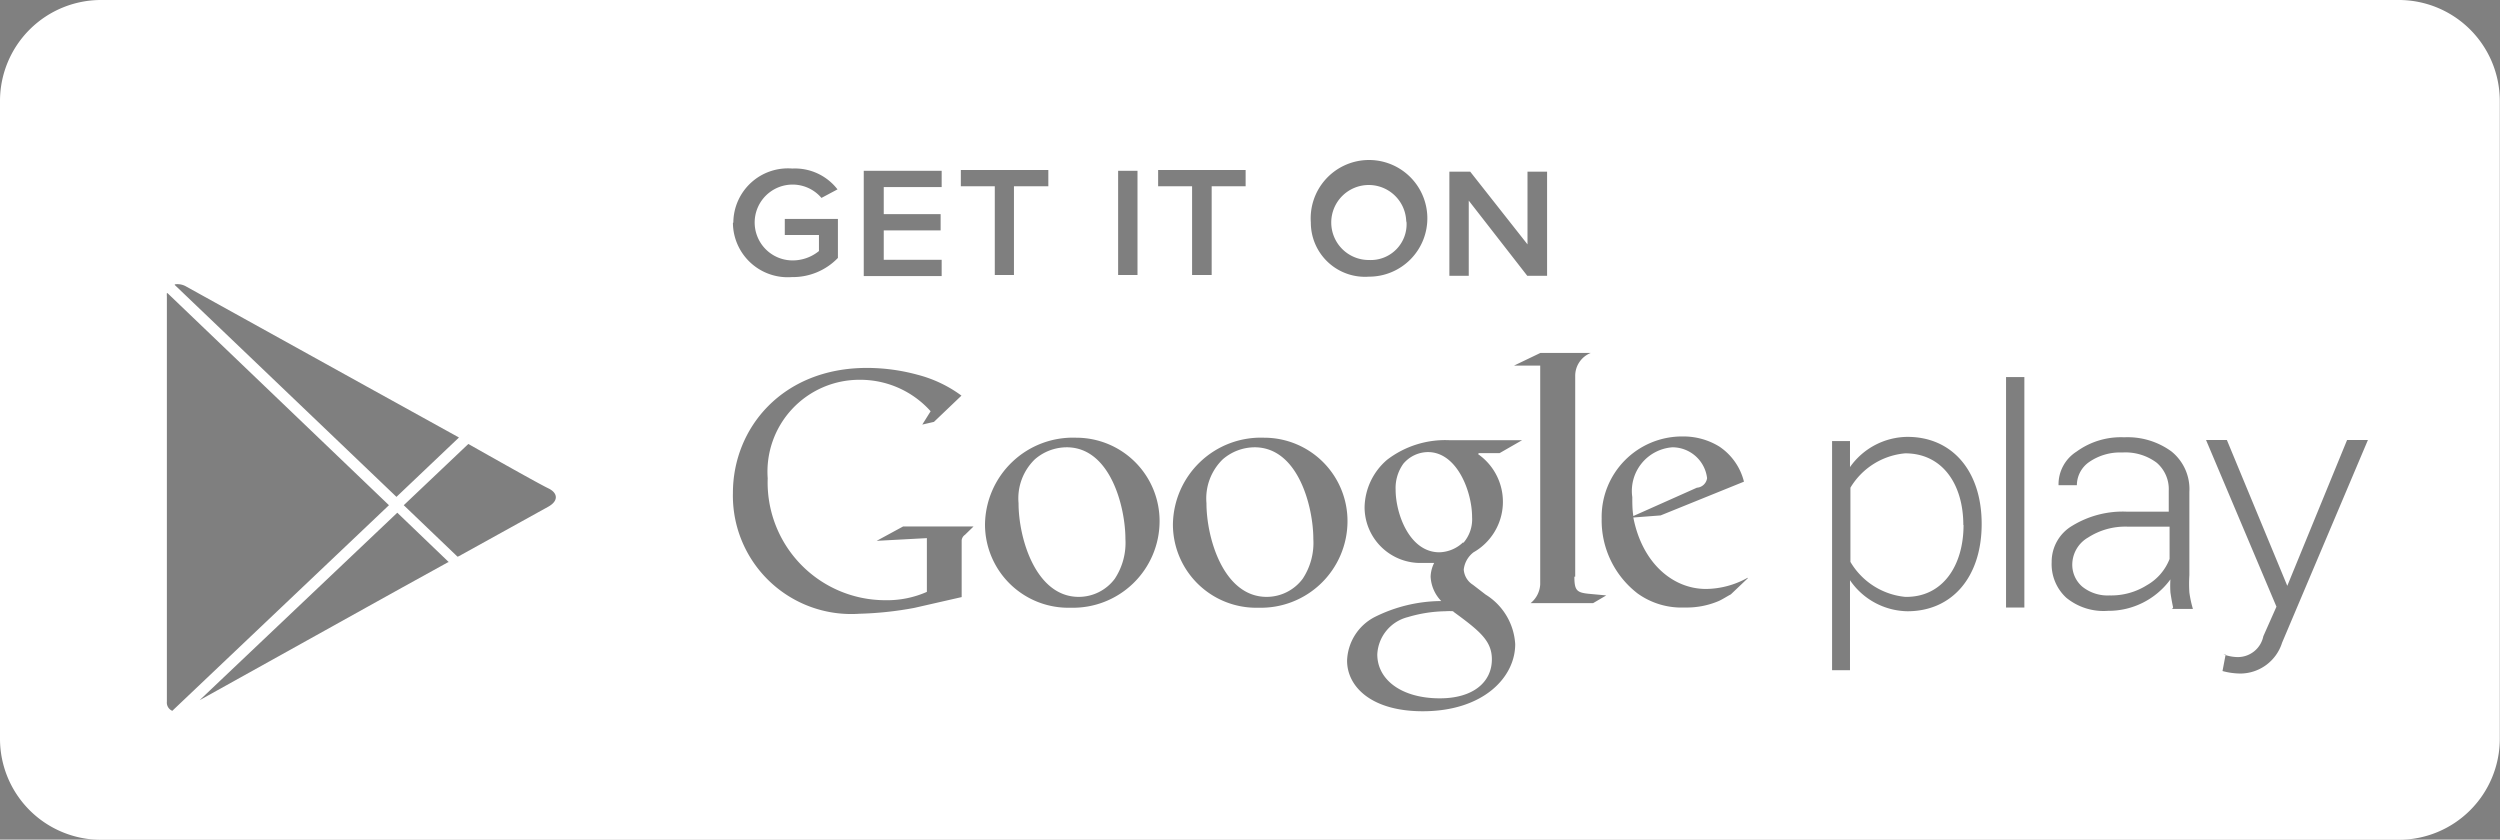 <svg id="Layer_1" data-name="Layer 1" xmlns="http://www.w3.org/2000/svg" width="120" height="40.3" viewBox="0 0 120 40.3"><rect x="0" y="0" width="120" height="40.3" fill="#808080" stroke="none"/><defs><style>.cls-1{fill:#fff;}.cls-2{fill-opacity:0.5;}</style></defs><title>logo_store_google_white</title><path class="cls-1" d="M350.19,641.32H460.46a4.85,4.85,0,0,1,4.86,4.84v30.63a4.85,4.85,0,0,1-4.86,4.84H350.19a4.85,4.85,0,0,1-4.86-4.84V646.15A4.85,4.85,0,0,1,350.19,641.32Z" transform="translate(-345.33 -641.32)"/><path class="cls-2" d="M353.34,655.39a0.83,0.83,0,0,0,0,.15V675a0.43,0.43,0,0,0,.26.44L364,665.57l-10.63-10.18h0Zm0.38-.42a0.83,0.83,0,0,1,.56.11l8.63,4.78,4.45,2.46-3,2.85L353.72,655h0Zm13.11,13.34-2.21,1.22-1.71.95-8,4.45,9.49-9,2.47,2.37h0Zm0.52-.29,0,0,4.3-2.38c0.5-.28.46-0.66,0-0.88s-2.78-1.53-3.84-2.13l-3.1,2.94,2.58,2.47h0Z" transform="translate(-345.33 -641.32)"/><path class="cls-2" d="M429.22,669.08l-0.81.77c-0.19.1-.37,0.22-0.56,0.31a3.91,3.91,0,0,1-1.65.32,3.61,3.61,0,0,1-2.26-.67,4.42,4.42,0,0,1-1.73-3.6,3.86,3.86,0,0,1,3.89-3.94,3.29,3.29,0,0,1,1.75.48,2.85,2.85,0,0,1,1.19,1.69l-4,1.62-1.31.1c0.42,2.17,1.88,3.43,3.49,3.43a4.17,4.17,0,0,0,2-.54s0.11-.06,0,0h0Zm-2.44-4.35a0.53,0.53,0,0,0,.49-0.46,1.68,1.68,0,0,0-1.66-1.48,2.1,2.1,0,0,0-1.93,2.39c0,0.29,0,.6.05,0.91l3.05-1.36h0ZM420.9,669c0,0.66.12,0.76,0.67,0.82l0.86,0.08-0.63.37h-3a1.24,1.24,0,0,0,.46-0.9v-10.5H418l1.27-.61h2.42a1.18,1.18,0,0,0-.75,1.09V669h0Zm-4.62-5.88a2.79,2.79,0,0,1-.22,4.71,1.21,1.21,0,0,0-.47.83,0.94,0.94,0,0,0,.44.73l0.61,0.47a3,3,0,0,1,1.42,2.38c0,1.6-1.54,3.22-4.44,3.22-2.45,0-3.63-1.17-3.63-2.43a2.45,2.45,0,0,1,1.3-2.08,7.22,7.22,0,0,1,3.22-.78A1.8,1.8,0,0,1,414,669a1.55,1.55,0,0,1,.17-0.66c-0.18,0-.37,0-0.54,0a2.68,2.68,0,0,1-2.8-2.67,3.07,3.07,0,0,1,1.08-2.28,4.58,4.58,0,0,1,3-.94h3.48l-1.08.62h-1Zm-1.19,7.54a2.59,2.59,0,0,0-.39,0,6.64,6.64,0,0,0-1.79.28,1.94,1.94,0,0,0-1.47,1.79c0,1.23,1.18,2.11,3,2.11,1.63,0,2.5-.8,2.5-1.87,0-.88-0.56-1.35-1.85-2.29h0Zm0.48-3.28a1.72,1.72,0,0,0,.42-1.24c0-1.22-.72-3.12-2.12-3.12a1.56,1.56,0,0,0-1.18.56,2,2,0,0,0-.37,1.25c0,1.14.66,3,2.1,3a1.71,1.71,0,0,0,1.14-.48h0Zm-9.81,3.11a4,4,0,0,1-4.13-4,4.22,4.22,0,0,1,4.38-4.16,4,4,0,0,1,4,4,4.16,4.16,0,0,1-4.3,4.16h0Zm2.1-1.39a3.12,3.12,0,0,0,.51-1.91c0-1.51-.71-4.4-2.82-4.4a2.35,2.35,0,0,0-1.53.58,2.62,2.62,0,0,0-.78,2.1c0,1.7.83,4.5,2.89,4.5a2.16,2.16,0,0,0,1.73-.87h0Zm-11.12,1.39a4,4,0,0,1-4.13-4,4.22,4.22,0,0,1,4.38-4.16,4,4,0,0,1,4,4,4.16,4.16,0,0,1-4.3,4.16h0Zm2.1-1.39a3.13,3.13,0,0,0,.51-1.91c0-1.51-.71-4.4-2.82-4.4a2.34,2.34,0,0,0-1.53.58,2.61,2.61,0,0,0-.78,2.1c0,1.7.83,4.5,2.89,4.5a2.16,2.16,0,0,0,1.73-.87h0Zm-7.35.88-2.28.52a16.55,16.55,0,0,1-2.63.28,5.68,5.68,0,0,1-6.07-5.8c0-3.11,2.37-6,6.43-6a9.25,9.25,0,0,1,2.44.33,6.12,6.12,0,0,1,2.1,1l-1.32,1.26-0.56.13,0.4-.64a4.53,4.53,0,0,0-3.41-1.51,4.41,4.41,0,0,0-4.41,4.73,5.65,5.65,0,0,0,5.64,5.85,4.72,4.72,0,0,0,2-.4v-2.58l-2.41.13,1.27-.69h3.38l-0.41.4a0.37,0.37,0,0,0-.16.26c0,0.15,0,.61,0,0.77v2h0Zm42.64-.82v4.33h-0.86v-11h0.86v1.25a3.41,3.41,0,0,1,2.76-1.45c2.13,0,3.56,1.62,3.56,4.18s-1.43,4.19-3.56,4.19a3.4,3.4,0,0,1-2.76-1.49h0Zm5.44-2.64c0-1.95-1-3.44-2.79-3.44a3.41,3.41,0,0,0-2.63,1.65v3.56a3.44,3.44,0,0,0,2.63,1.68C438.58,670,439.58,668.47,439.58,666.52Zm2.05-7.1h0.88v11.06h-0.88V659.42Zm10.44,13.31a2,2,0,0,0,.69.13,1.25,1.25,0,0,0,1.22-1l0.63-1.42-3.38-8h1l2.9,7,2.87-7h1l-4.12,9.73a2.11,2.11,0,0,1-2,1.48,3.38,3.38,0,0,1-.86-0.12l0.15-.79h0Zm-2.42-2.25c-0.06-.28-0.1-0.52-0.13-0.73a4.9,4.9,0,0,1,0-.62,3.68,3.68,0,0,1-3,1.51,2.82,2.82,0,0,1-2-.63,2.19,2.19,0,0,1-.7-1.71,2,2,0,0,1,1-1.75,4.65,4.65,0,0,1,2.62-.67h2v-1a1.67,1.67,0,0,0-.58-1.35,2.5,2.5,0,0,0-1.65-.49,2.61,2.61,0,0,0-1.58.45,1.36,1.36,0,0,0-.6,1.12h-0.88l0,0A1.86,1.86,0,0,1,445,663a3.62,3.62,0,0,1,2.29-.69,3.57,3.57,0,0,1,2.27.68,2.32,2.32,0,0,1,.86,1.94v4a6.29,6.29,0,0,0,0,.83,5.26,5.26,0,0,0,.17.79h-1Zm-3.06-.58a3.22,3.22,0,0,0,1.8-.49,2.48,2.48,0,0,0,1.09-1.26V666.6h-2a3.29,3.29,0,0,0-1.91.52,1.51,1.51,0,0,0-.76,1.25,1.39,1.39,0,0,0,.48,1.11,1.94,1.94,0,0,0,1.32.42h0ZM380.53,652a2.62,2.62,0,0,1,2.83-2.59,2.58,2.58,0,0,1,2.17,1l-0.77.41a1.82,1.82,0,1,0-1.4,3,2,2,0,0,0,1.28-.45v-0.77H383v-0.77h2.55v1.87a3,3,0,0,1-2.21.92,2.63,2.63,0,0,1-2.83-2.6h0Zm6.26,2.52v-5h3.74v0.78h-2.78v1.3h2.73v0.78h-2.73v1.41h2.78v0.78h-3.74Zm6.29,0v-4.26h-1.63v-0.78h4.2v0.78H394v4.26h-0.94Zm5.93-5h0.92v5H399v-5Zm3.54,5v-4.26h-1.63v-0.78h4.2v0.78h-1.63v4.26h-0.94Zm5.7-2.52a2.8,2.8,0,1,1,2.79,2.6A2.6,2.6,0,0,1,408.25,652Zm4.58,0a1.8,1.8,0,1,0-1.79,1.8A1.72,1.72,0,0,0,412.84,651.93Zm5.81,2.56-2.81-3.61v3.61H414.9v-5h1l2.75,3.49v-3.49h0.94v5h-0.91Z" transform="translate(-345.33 -641.32)"/></svg>